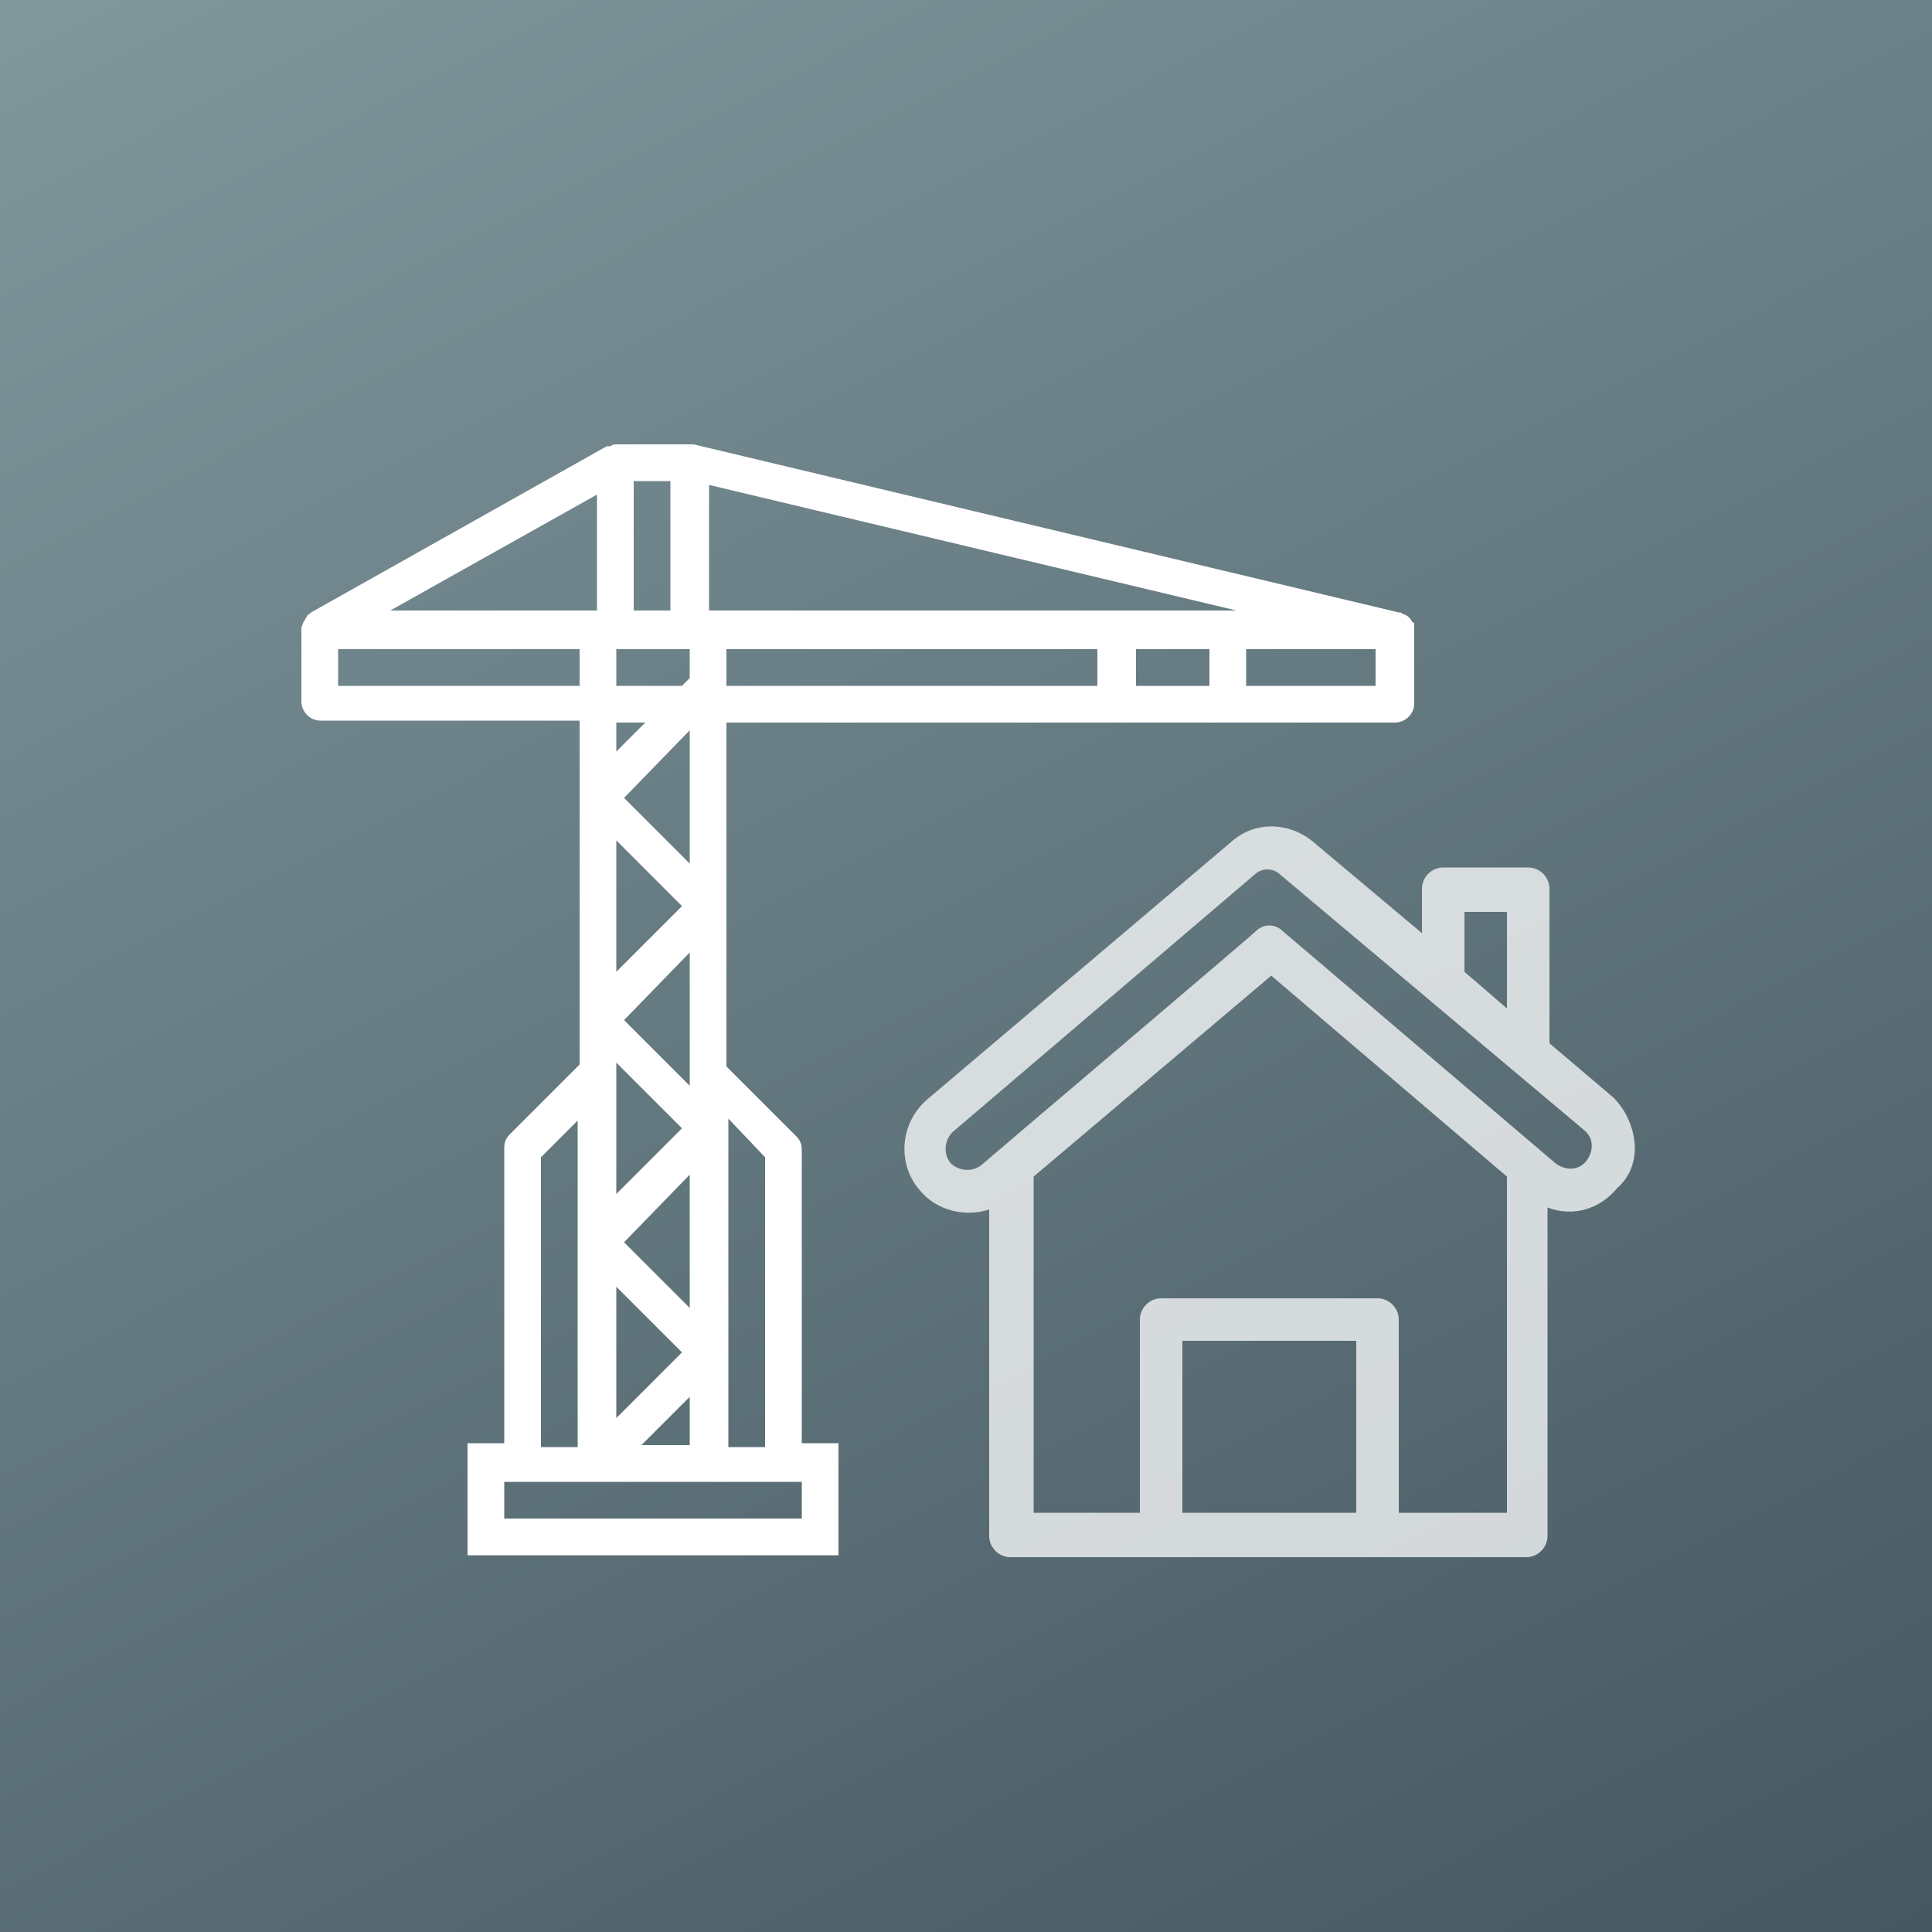 <svg xmlns="http://www.w3.org/2000/svg" viewBox="0 0 100 100"><rect x="0" y="0" width="100" height="100" fill="#333333" stroke="none"/><style>.st0{display:none}.st2{display:inline}.st4{fill:#fff}</style><g id="Referenzen" class="st0"><linearGradient id="SVGID_1_" gradientUnits="userSpaceOnUse" x1="80.531" y1="109.92" x2="19.469" y2="-9.92"><stop offset="0" stop-color="#5d4b41"/><stop offset="1" stop-color="#9e8a78"/></linearGradient><path fill="url(#SVGID_1_)" d="M0 0h100v100H0z"/><g class="st2"><path d="M81.9 66.5c-.1-.3-.3-.4-.6-.5l-5.9-2.2c-.5-.2-1.1.1-1.3.6l-.4 1-6.9-2.5c-.2-.1-.4-.1-.5 0L52 65.4c-1.3.2-2.4 1.1-3 2.2l-6.5-2.4c-1-.4-2.2-.3-3.2.1-1.3.6-2.2 1.8-2.4 3.2-.3 2 .9 3.9 2.9 4.6l18.6 6.8 3 1.1c.2.1.5.1.7 0l6-2 .6.2-.4 1c-.2.5.1 1.1.6 1.3l5.9 2.2c.5.2 1.1-.1 1.3-.6l5.7-15.8c.2-.3.2-.6.1-.8zM67.7 76.9l-6 2-21.2-7.7c-1-.3-1.6-1.3-1.5-2.3.1-.6.5-1.2 1-1.5.5-.3 1.2-.4 1.8-.2l6.8 2.5v.6c.4 2.3 2.6 3.8 4.9 3.4l11.8-2.1-.4-2.1-11.8 2.1c-1.1.2-2.2-.6-2.4-1.7v-.7-.1c0-.1 0-.2.1-.3.3-.7.9-1.2 1.6-1.4l14-2.5 6.6 2.4-3.6 9.9-1-.4c-.2 0-.5 0-.7.1zm6.9 4.5L70.7 80l5-13.8 3.9 1.4-5 13.8z" opacity=".7" fill="#fff"/><path class="st4" d="M39.7 47.2l2-1.5V59c0 1.2.9 2.1 2.1 2.1h18.9c1.2 0 2.1-.9 2.1-2.1V45.7l2 1.5c.5.4 1.1.6 1.7.6 1 0 1.9-.5 2.5-1.3.9-1.3.5-3.1-.8-4l-8-5.6c.3-.2.5-.5.7-.8 1-1.7.7-3.8-.7-5.1l-8.5-8.5c-1.4-1.4-3.2-2.2-5.2-2.2h-11c-.1 0-.3 0-.4.1L30 23.3h-.8v-2.1c0-.6-.5-1-1-1h-8.4c-.6 0-1.1.5-1.1 1V38c0 .6.5 1 1.1 1h8.4c.6 0 1-.5 1-1v-2.1h.2c.8 2.5 4.1 4.2 7.2 4.2 3.1 0 6.4-1.7 7.2-4.2h1.8l-9.2 6.5c-1.3.9-1.6 2.7-.7 4 .8 1.4 2.7 1.7 4 .8zM27 37h-6.3V22.3H27V37zm21 22v-6.3h4.2V59H48zm14.7 0h-8.4v-7.3c0-.6-.5-1-1.1-1H47c-.6 0-1.1.5-1.1 1V59h-2.1V44.2l9.4-6.9 9.4 6.9V59zM42.8 33.8c-.6 0-1 .5-1 1 0 1.6-2.6 3.1-5.2 3.1s-5.2-1.6-5.2-3.1c0-.6-.5-1-1.1-1h-1v-8.4h1c.1 0 .3 0 .4-.1l7.1-3.1h10.8c1.4 0 2.7.5 3.7 1.5l8.5 8.5c.7.6.8 1.7.4 2.5-.3.5-.8.8-1.4.8-.6.1-1.1-.1-1.6-.5l-3.9-3.9c-.2-2.1-2-3.7-4.2-3.7h-9.4v2.1h9.4c1.2 0 2.1.9 2.1 2.1 0 1.2-.9 2.1-2.1 2.1h-7.3zm-5.5 11.5c-.2-.4-.2-.9.2-1.1L49.1 36h1c1.5 0 3-.8 3.7-2.2l2.9 2.9c.9.9 2.1 1.3 3.3 1.1l9 6.3c.3.2.4.5.3.9-.1.3-.3.6-.7.6-.2 0-.4 0-.6-.1L53.9 35.1c-.4-.3-.9-.3-1.2 0L38.5 45.5c-.1.1-.3.2-.5.2-.3-.1-.5-.2-.7-.4z"/><path class="st4" d="M55.8 52.2v4.1c0 .6.5 1 1 1H61c.6 0 1-.5 1-1v-4.1c0-.6-.5-1-1-1h-4.1c-.6 0-1.1.4-1.1 1zm2.1 1H60v2.1h-2.1v-2.1zM50.6 43.9c0 1.7 1.4 3.1 3.1 3.1 1.7 0 3.1-1.4 3.1-3.1 0-1.7-1.4-3.1-3.1-3.1-1.7 0-3.1 1.4-3.1 3.1zm4.2 0c0 .6-.5 1-1 1-.6 0-1-.5-1-1 0-.6.5-1 1-1s1 .5 1 1z"/></g></g><g id="Estate_Manager_Core" class="st0"><linearGradient id="SVGID_2_" gradientUnits="userSpaceOnUse" x1="80.531" y1="109.92" x2="19.469" y2="-9.92"><stop offset="0" stop-color="#113058"/><stop offset="1" stop-color="#0873ef"/></linearGradient><path fill="url(#SVGID_2_)" d="M0 0h100v100H0z"/><g class="st2" fill-rule="evenodd" clip-rule="evenodd" fill="#fff"><path d="M28.1 49.5v3.8c0 .1.2.3.3.4 1.8 1 3.5 2.1 5.3 3.1 2.7 1.6 5.5 3.2 8.2 4.8 1.9 1.1 3.9 2.3 5.8 3.4.4.3.6.5.6 1.1v7.2c-6.8-4-13.5-7.9-20.3-11.8v3.6c0 .2.4.5.6.7 6.3 3.7 12.6 7.4 19 11.1.6.3.7.7.7 1.3v7l-.8-.4c-8.5-5-17.1-10-25.6-14.9-.5-.3-.7-.6-.7-1.2V38.8v-.9c.4.2.6.3.9.5 7.4 4.3 14.8 8.6 22.2 13 1.1.7 2.3 1.3 3.4 2 .2.2.5.5.5.8v7.1c0 .1 0 .1-.1.3-6.6-4.3-13.3-8.2-20-12.1z"/><path d="M63 79.1V55.4c-1.1.7-2.2 1.2-3.1 1.9-.2.1-.2.6-.2.8v22c0 .7-.2 1.1-.8 1.4-2 1.1-3.9 2.2-5.9 3.4 0-.3-.1-.5-.1-.7V54.1c0-.5.1-.8.6-1.1l25.8-15c.2-.1.4-.2.7-.4v29.9c0 1.4-.3 1.9-1.3 2.4-1.6.8-3.1 1.8-4.7 2.7-.2.1-.5.2-.8.4V49.3c-1.2.7-2.3 1.3-3.3 2-.2.1-.2.5-.2.8v22.3c0 .3-.1.6-.3.7-2 1.4-4.1 2.7-6.4 4z" opacity=".75"/><path d="M51.9 50.2c-.7.7-1.1.6-2.2 0l-25.8-15c-.5-.3-.9-.5-1.5-.9.3-.2.5-.4.8-.5 8.9-5.2 17.7-10.3 26.6-15.5.5-.3.9-.3 1.4 0l26.7 15.6c.2.1.4.2.7.4-.3.2-.5.3-.7.5-8.4 4.9-16.4 9.7-24.9 14.6-.7.4-.6.4-1.1.8zm-15.6-16c.4.2.6.4.8.5 4.2 2.5 8.5 4.9 12.7 7.4.5.3.9.3 1.5 0 4.2-2.5 8.5-5 12.7-7.4.2-.1.4-.3.7-.5-.2-.2-.4-.3-.6-.4-4.4-2.5-8.7-5.1-13.1-7.6-.5-.3-.8-.2-1.2.1-4.2 2.5-8.4 4.9-12.6 7.4-.3.1-.5.3-.9.5z" opacity=".55"/></g></g><g id="Neubauprojekte"><linearGradient id="SVGID_3_" gradientUnits="userSpaceOnUse" x1="80.531" y1="109.92" x2="19.469" y2="-9.92"><stop offset="0" stop-color="#455761"/><stop offset="1" stop-color="#81979c"/></linearGradient><path fill="url(#SVGID_3_)" d="M0 0h100v100H0z"/><path class="st4" d="M84.6 59.1c-.1-.9-.5-1.7-1.1-2.3L80.2 54v-8c0-.6-.5-1.1-1.1-1.1h-4.4c-.6 0-1.1.5-1.1 1.1v2.3L68 43.6c-1.3-1.1-3.1-1.1-4.3 0L48 56.9c-1.4 1.2-1.6 3.3-.4 4.7.9 1.1 2.4 1.4 3.6 1v16.9c0 .6.5 1.1 1.1 1.1H79c.6 0 1.1-.5 1.1-1.1v-17c1.3.5 2.7.1 3.6-1 .7-.6 1-1.5.9-2.4zm-8.8-11.9H78v5l-2.2-1.9v-3.1zm-5.6 31.1h-9v-8.9h9v8.9zm7.8 0h-5.6v-10c0-.6-.5-1.1-1.1-1.1H60.1c-.6 0-1.1.5-1.1 1.1v10h-5.5V60.9l12.3-10.4L78 60.9v17.4zm4.1-18.2c-.4.5-1.1.5-1.6.1l-14.1-12c-.4-.4-1-.4-1.4 0-.3.3-14.1 12-14.2 12.1-.5.4-1.2.3-1.6-.1-.4-.5-.3-1.2.1-1.6l15.6-13.3c.4-.4 1-.4 1.4 0L82 58.5c.5.4.5 1.1.1 1.6z" opacity=".75"/><path class="st4" d="M64.5 37.4h7.7c.5 0 1-.4 1-1v-3.8-.1-.2s0-.1-.1-.1c-.1-.2-.2-.3-.4-.4 0 0-.1 0-.2-.1h-.1L35.9 23h-4c-.1 0-.2 0-.3.1h-.1-.1l-15.3 8.6-.1.1s-.1 0-.1.1c-.1.1-.1.2-.2.3 0 .1-.1.2-.1.3v3.8c0 .5.4 1 1 1H30v17.8l-3.6 3.6c-.2.2-.3.4-.3.7v15.3h-1.9v5.8h19.2v-5.8h-1.9V59.5c0-.3-.1-.5-.3-.7l-3.6-3.6V37.4h19.2m7.7-3.8h6.7v1.9h-6.7v-1.9zm-5.8 3.8h3.8m.1-1.9h-3.8v-1.9h3.8v1.9zM32.8 24.9h1.9v6.7h-1.9v-6.7zm-.9 8.7h3.8v1.5l-.4.4h-3.4v-1.9zm3.8 4.2v6.9l-3.4-3.4 3.4-3.5zm-3.8-.4h1.5l-1.5 1.5v-1.5zm0 6.1l3.4 3.4-3.4 3.4v-6.8zm3.8 5.8V56.2l-3.4-3.4 3.4-3.5zm-3.8 6.3V55l3.4 3.4-3.4 3.4v-6.2zm3.8 5.2v6.9l-3.4-3.4 3.4-3.5zm-3.8 5.8l3.4 3.4-3.4 3.4v-6.8zm3.8 5.7v2.5h-2.5l2.5-2.5zm-4.8-46.7v6H20.2l10.7-6zm-13.4 9.9v-1.9H30v1.9H17.5zM28 59.9l1.9-1.9v16.9H28v-15zm13.5 16.8v1.9H26.1v-1.9h15.4zm-1.9-16.8v15h-1.9v-17l1.9 2zm17.2-24.4H37.6v-1.9h19.2v1.9zm-20.1-3.9v-6.5L64 31.6H36.7z"/></g></svg>